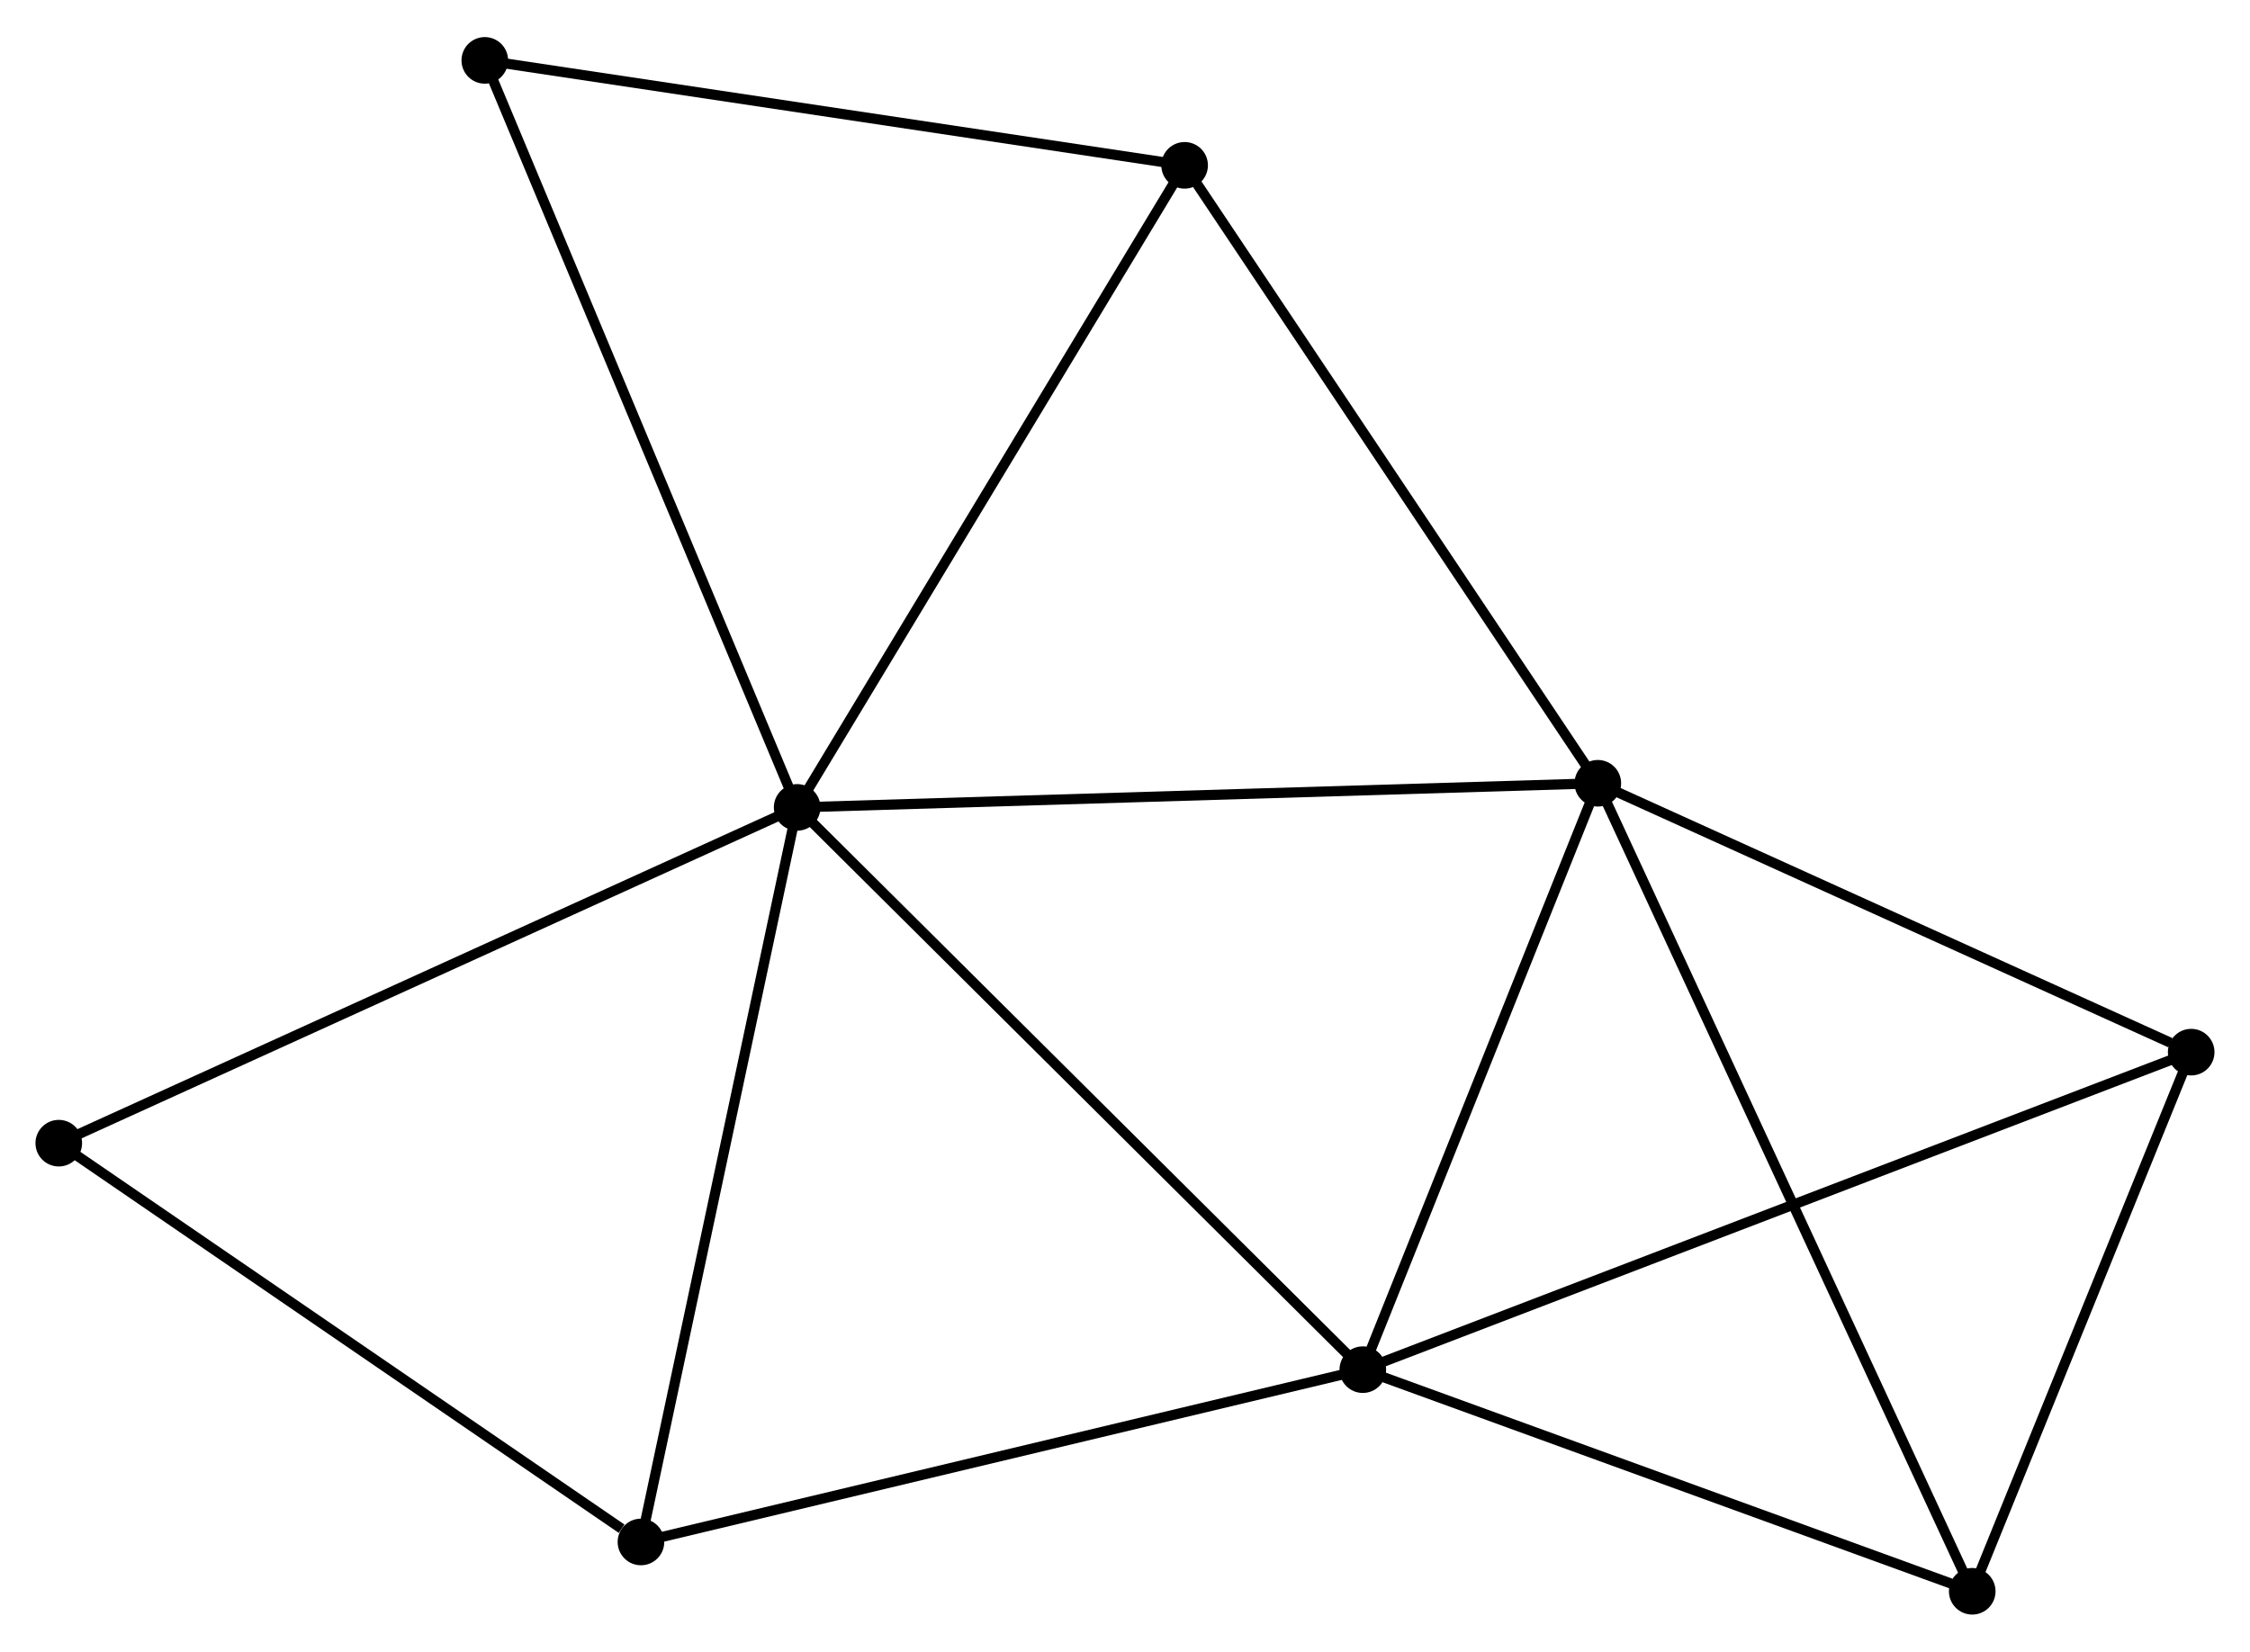 <?xml version="1.0" encoding="UTF-8" standalone="no"?>
<!DOCTYPE svg PUBLIC "-//W3C//DTD SVG 1.1//EN"
 "http://www.w3.org/Graphics/SVG/1.1/DTD/svg11.dtd">
<!-- Generated by graphviz version 2.36.0 (20140111.2315)
 -->
<!-- Title: %3 Pages: 1 -->
<svg width="222pt" height="163pt"
 viewBox="0.00 0.00 222.04 162.71" xmlns="http://www.w3.org/2000/svg" xmlns:xlink="http://www.w3.org/1999/xlink">
<g id="graph0" class="graph" transform="scale(1 1) rotate(0) translate(4 158.713)">
<title>%3</title>
<!-- 0 -->
<g id="node1" class="node"><title>0</title>
<ellipse fill="black" stroke="black" cx="74.666" cy="-79.175" rx="1.8" ry="1.8"/>
</g>
<!-- 1 -->
<g id="node2" class="node"><title>1</title>
<ellipse fill="black" stroke="black" cx="153.68" cy="-81.558" rx="1.8" ry="1.8"/>
</g>
<!-- 0&#45;&#45;1 -->
<g id="edge1" class="edge"><title>0&#45;&#45;1</title>
<path fill="none" stroke="black" d="M76.619,-79.234C87.551,-79.563 141.043,-81.176 151.796,-81.501"/>
</g>
<!-- 2 -->
<g id="node3" class="node"><title>2</title>
<ellipse fill="black" stroke="black" cx="130.488" cy="-23.676" rx="1.8" ry="1.8"/>
</g>
<!-- 0&#45;&#45;2 -->
<g id="edge2" class="edge"><title>0&#45;&#45;2</title>
<path fill="none" stroke="black" d="M76.046,-77.803C83.702,-70.191 120.905,-33.204 128.952,-25.204"/>
</g>
<!-- 4 -->
<g id="node4" class="node"><title>4</title>
<ellipse fill="black" stroke="black" cx="112.904" cy="-142.553" rx="1.8" ry="1.8"/>
</g>
<!-- 0&#45;&#45;4 -->
<g id="edge3" class="edge"><title>0&#45;&#45;4</title>
<path fill="none" stroke="black" d="M75.611,-80.742C80.855,-89.434 106.339,-131.672 111.851,-140.808"/>
</g>
<!-- 5 -->
<g id="node5" class="node"><title>5</title>
<ellipse fill="black" stroke="black" cx="59.252" cy="-6.668" rx="1.8" ry="1.8"/>
</g>
<!-- 0&#45;&#45;5 -->
<g id="edge4" class="edge"><title>0&#45;&#45;5</title>
<path fill="none" stroke="black" d="M74.285,-77.383C72.171,-67.438 61.898,-19.115 59.677,-8.664"/>
</g>
<!-- 7 -->
<g id="node6" class="node"><title>7</title>
<ellipse fill="black" stroke="black" cx="43.842" cy="-152.913" rx="1.8" ry="1.8"/>
</g>
<!-- 0&#45;&#45;7 -->
<g id="edge5" class="edge"><title>0&#45;&#45;7</title>
<path fill="none" stroke="black" d="M73.904,-80.998C69.639,-91.2 48.772,-141.119 44.577,-151.154"/>
</g>
<!-- 8 -->
<g id="node7" class="node"><title>8</title>
<ellipse fill="black" stroke="black" cx="1.8" cy="-46.032" rx="1.8" ry="1.8"/>
</g>
<!-- 0&#45;&#45;8 -->
<g id="edge6" class="edge"><title>0&#45;&#45;8</title>
<path fill="none" stroke="black" d="M72.865,-78.356C62.783,-73.77 13.454,-51.333 3.538,-46.822"/>
</g>
<!-- 1&#45;&#45;2 -->
<g id="edge7" class="edge"><title>1&#45;&#45;2</title>
<path fill="none" stroke="black" d="M152.909,-79.632C149.388,-70.844 134.863,-34.594 131.287,-25.669"/>
</g>
<!-- 1&#45;&#45;4 -->
<g id="edge9" class="edge"><title>1&#45;&#45;4</title>
<path fill="none" stroke="black" d="M152.672,-83.065C147.08,-91.431 119.904,-132.081 114.026,-140.874"/>
</g>
<!-- 3 -->
<g id="node8" class="node"><title>3</title>
<ellipse fill="black" stroke="black" cx="212.236" cy="-55.017" rx="1.8" ry="1.8"/>
</g>
<!-- 1&#45;&#45;3 -->
<g id="edge8" class="edge"><title>1&#45;&#45;3</title>
<path fill="none" stroke="black" d="M155.37,-80.792C163.77,-76.984 201.008,-60.106 210.186,-55.946"/>
</g>
<!-- 6 -->
<g id="node9" class="node"><title>6</title>
<ellipse fill="black" stroke="black" cx="190.629" cy="-1.8" rx="1.8" ry="1.8"/>
</g>
<!-- 1&#45;&#45;6 -->
<g id="edge10" class="edge"><title>1&#45;&#45;6</title>
<path fill="none" stroke="black" d="M154.452,-79.892C159.261,-69.512 185.065,-13.81 189.862,-3.457"/>
</g>
<!-- 2&#45;&#45;5 -->
<g id="edge12" class="edge"><title>2&#45;&#45;5</title>
<path fill="none" stroke="black" d="M128.728,-23.256C118.958,-20.923 71.482,-9.588 61.213,-7.136"/>
</g>
<!-- 2&#45;&#45;3 -->
<g id="edge11" class="edge"><title>2&#45;&#45;3</title>
<path fill="none" stroke="black" d="M132.196,-24.331C142.835,-28.41 199.927,-50.297 210.538,-54.366"/>
</g>
<!-- 2&#45;&#45;6 -->
<g id="edge13" class="edge"><title>2&#45;&#45;6</title>
<path fill="none" stroke="black" d="M132.223,-23.045C140.852,-19.907 179.097,-5.995 188.524,-2.566"/>
</g>
<!-- 4&#45;&#45;7 -->
<g id="edge15" class="edge"><title>4&#45;&#45;7</title>
<path fill="none" stroke="black" d="M110.911,-142.852C100.826,-144.365 55.505,-151.163 45.712,-152.633"/>
</g>
<!-- 5&#45;&#45;8 -->
<g id="edge16" class="edge"><title>5&#45;&#45;8</title>
<path fill="none" stroke="black" d="M57.341,-7.977C48.462,-14.061 11.343,-39.493 3.329,-44.984"/>
</g>
<!-- 3&#45;&#45;6 -->
<g id="edge14" class="edge"><title>3&#45;&#45;6</title>
<path fill="none" stroke="black" d="M211.517,-53.246C208.237,-45.166 194.705,-11.838 191.373,-3.632"/>
</g>
</g>
</svg>
